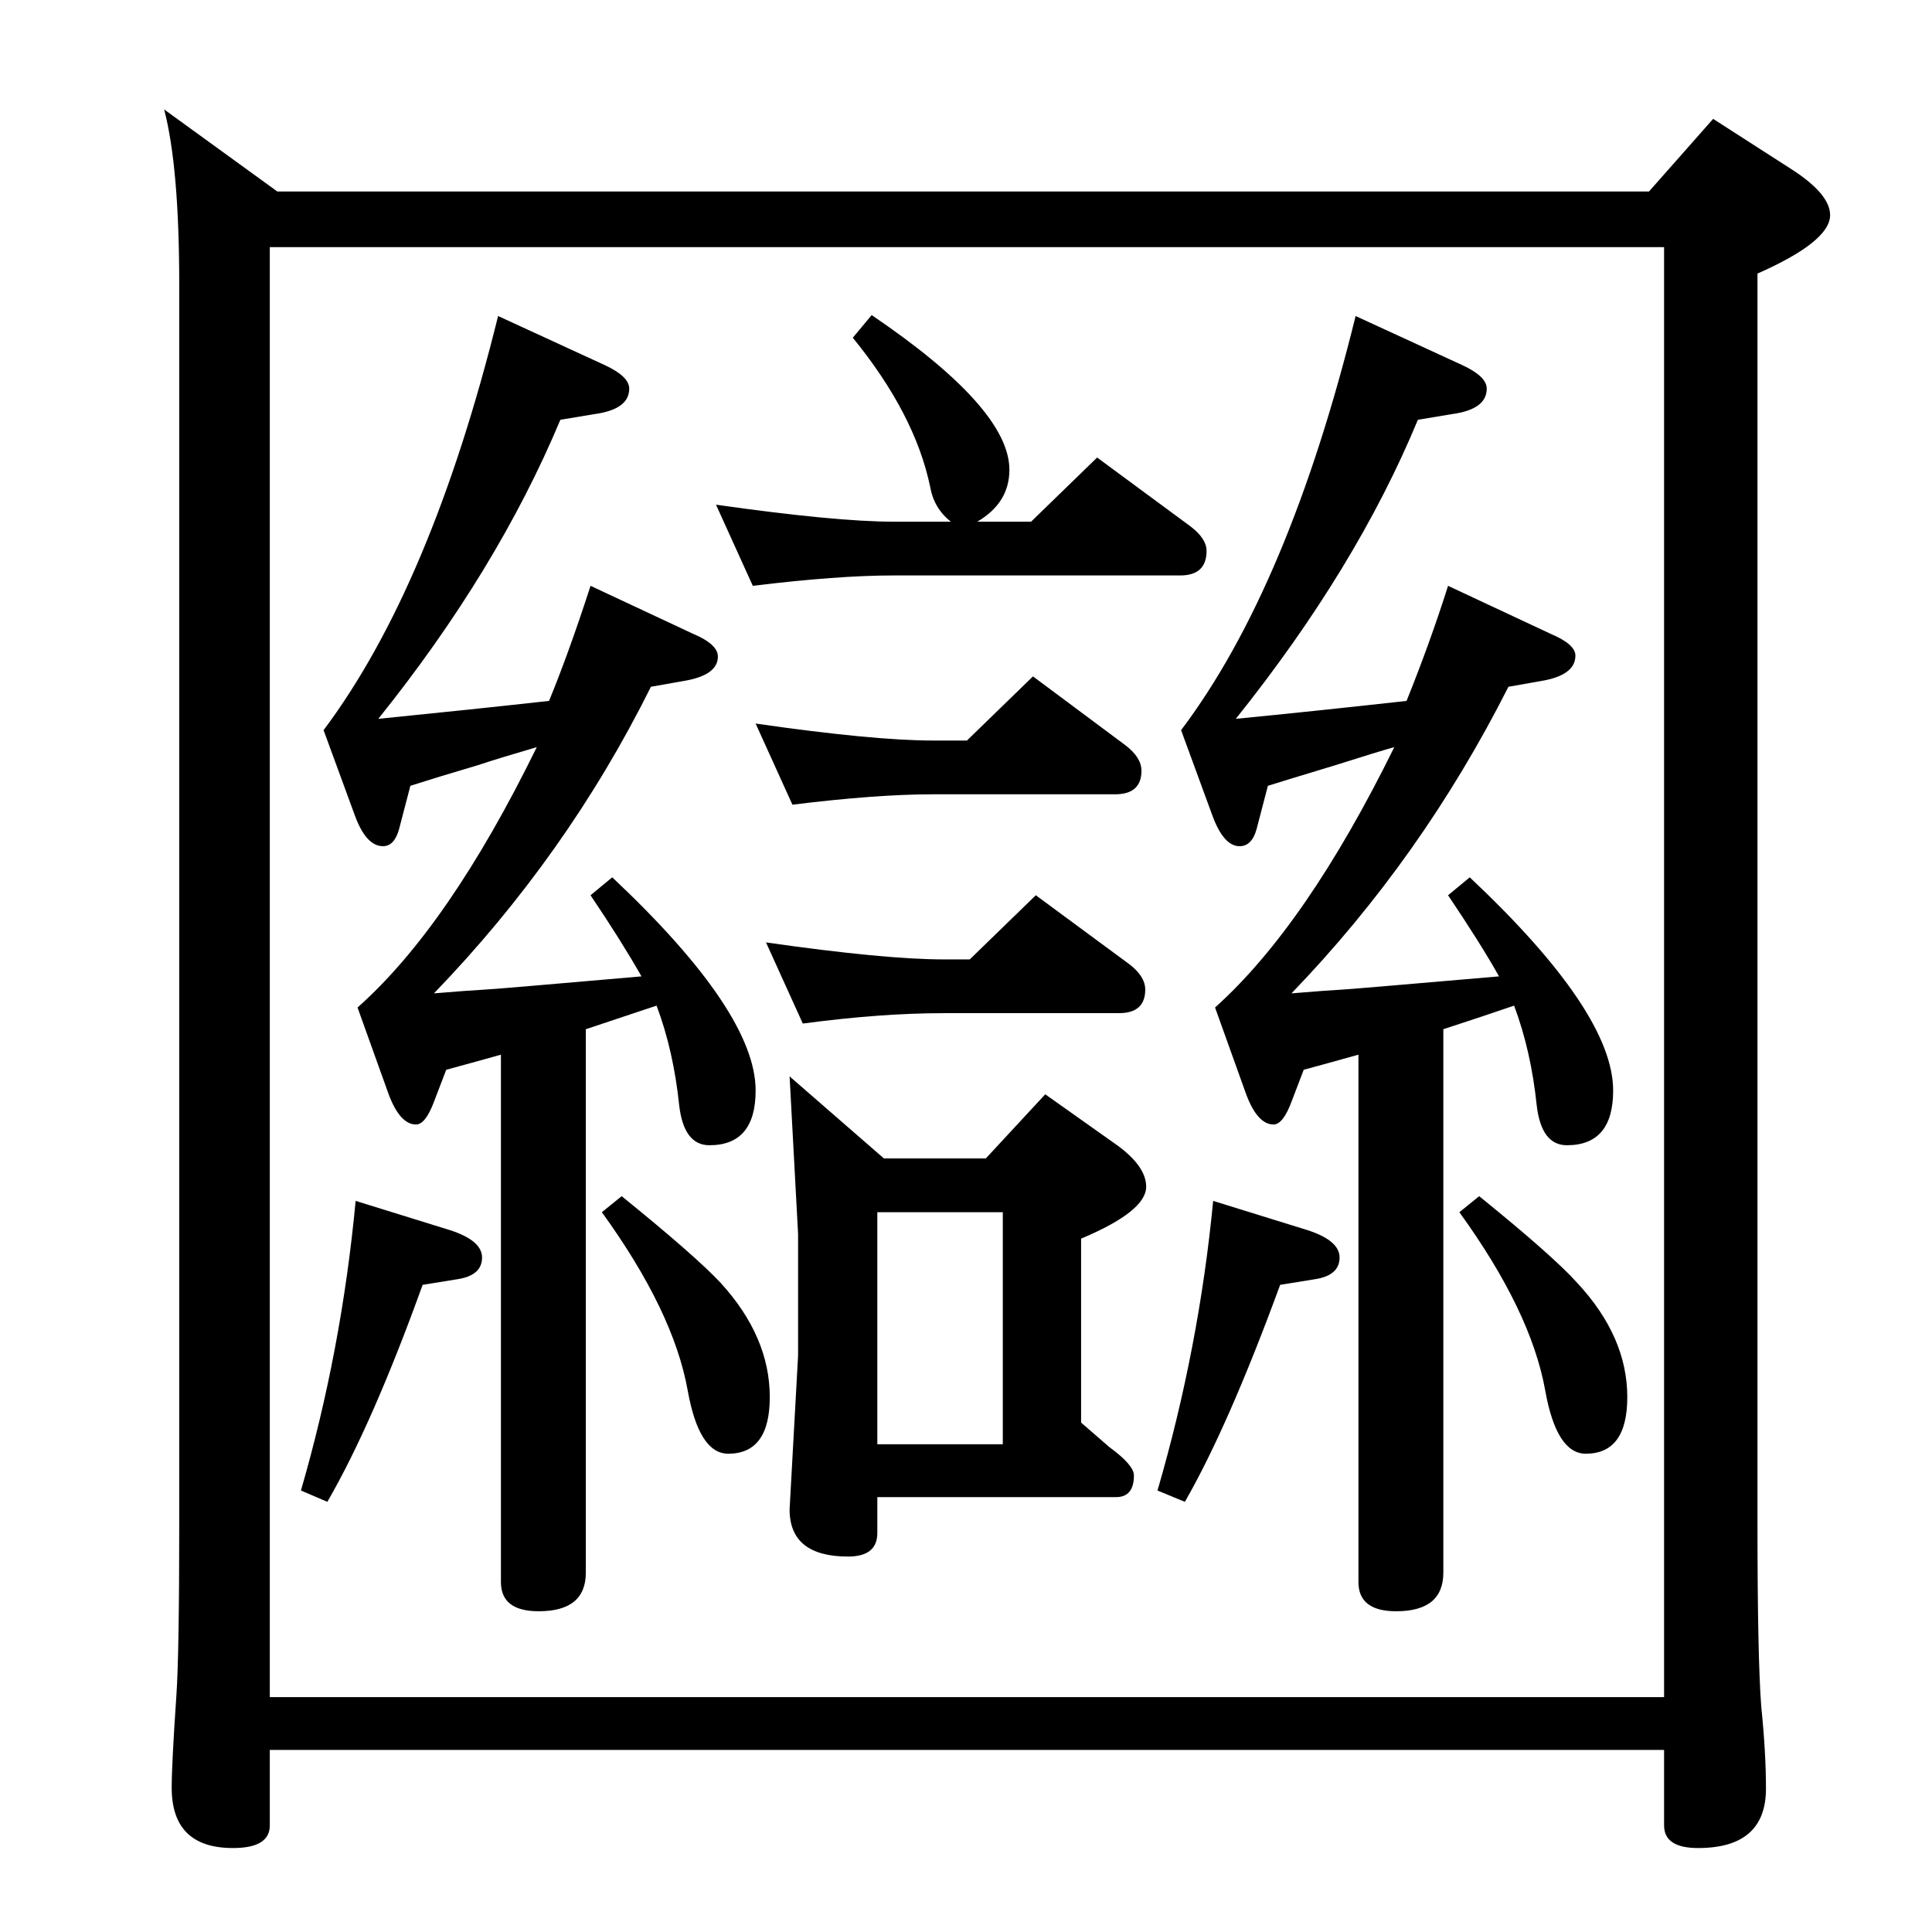 <?xml version="1.0" standalone="no"?>
<!DOCTYPE svg PUBLIC "-//W3C//DTD SVG 1.1//EN" "http://www.w3.org/Graphics/SVG/1.1/DTD/svg11.dtd" >
<svg xmlns="http://www.w3.org/2000/svg" xmlns:xlink="http://www.w3.org/1999/xlink" version="1.1" viewBox="0 -410 2048 2048">
  <g transform="matrix(1 0 0 -1 0 1638)">
   <path fill="currentColor"
d="M1491 1305q25 62 44 122l109 -51q26 -11 26 -23q0 -21 -37 -27l-34 -6q-92 -182 -230 -325q36 3 54 4q4 0 166 14q-19 34 -54 86l23 19q152 -143 152 -226q0 -58 -49 -58q-27 0 -32 42q-6 58 -24 106q-32 -11 -75 -25v-576q0 -41 -50 -41q-40 0 -40 31v559
q-32 -9 -58 -16l-13 -34q-9 -24 -19 -24q-17 0 -29 32l-33 92q97 87 190 276q-18 -5 -62 -19q-53 -16 -72 -22l-12 -46q-5 -18 -18 -18q-17 0 -29 33l-33 90q114 151 185 439l113 -52q26 -12 26 -25q0 -22 -37 -27l-36 -6q-65 -157 -193 -317q82 8 181 19zM582 1305
q21 51 44 122l109 -51q26 -11 26 -24q0 -20 -37 -26l-34 -6q-89 -179 -230 -325q36 3 54 4q6 0 166 14q-21 37 -54 86l23 19q152 -143 152 -226q0 -58 -49 -58q-27 0 -32 42q-6 58 -24 106l-75 -25v-576q0 -41 -50 -41q-40 0 -40 31v559q-32 -9 -58 -16l-13 -34
q-9 -24 -19 -24q-17 0 -29 32l-33 92q97 86 190 276q-41 -12 -62 -19q-44 -13 -72 -22l-12 -46q-5 -18 -17 -18q-18 0 -30 33l-33 90q114 152 185 439l113 -52q26 -12 26 -25q0 -22 -37 -27l-36 -6q-67 -160 -193 -317q100 10 181 19zM1008 1495q-18 14 -22 37
q-16 77 -82 158l20 24q146 -99 146 -164q0 -35 -34 -55h57l70 68l99 -73q17 -13 17 -26q0 -26 -28 -26h-304q-59 0 -149 -11l-39 86q127 -18 188 -18h61zM937 820h108l63 68l72 -51q35 -24 35 -47q0 -26 -69 -55v-195l30 -26q26 -19 26 -30q0 -23 -19 -23h-253v-38
q0 -25 -31 -25q-62 0 -62 50l9 163v129q0 2 -9 167zM930 517h133v246h-133v-246zM1025 1263l70 68l98 -73q17 -13 17 -27q0 -25 -28 -25h-193q-60 0 -149 -11l-39 86q125 -18 188 -18h36zM1028 1031l70 68l99 -73q17 -13 17 -27q0 -25 -28 -25h-186q-66 0 -149 -11l-39 86
q126 -18 188 -18h28zM659 780q79 -64 105 -92q52 -57 52 -121q0 -60 -44 -60q-31 0 -43 67q-15 84 -91 189zM347 456l-28 12q43 148 58 307l100 -31q34 -11 34 -29q0 -19 -26 -23l-37 -6q-53 -147 -101 -230zM1568 780q79 -64 104 -92q53 -57 53 -121q0 -60 -44 -60
q-31 0 -43 67q-15 84 -91 189zM1256 456l-29 12q44 151 59 307l100 -31q34 -11 34 -29q0 -19 -26 -23l-37 -6q-55 -150 -101 -230zM1748 1845l68 77l84 -54q40 -26 40 -48q0 -28 -77 -62v-1325q0 -142 4 -194q5 -49 5 -87q0 -63 -72 -63q-36 0 -36 24v80h-1478v-80
q0 -24 -39 -24q-65 0 -65 64q0 25 5 98q3 44 3 182v1313q0 125 -16 186l120 -87h1454zM286 249h1478v1537h-1478v-1537z" />
  </g>

</svg>
